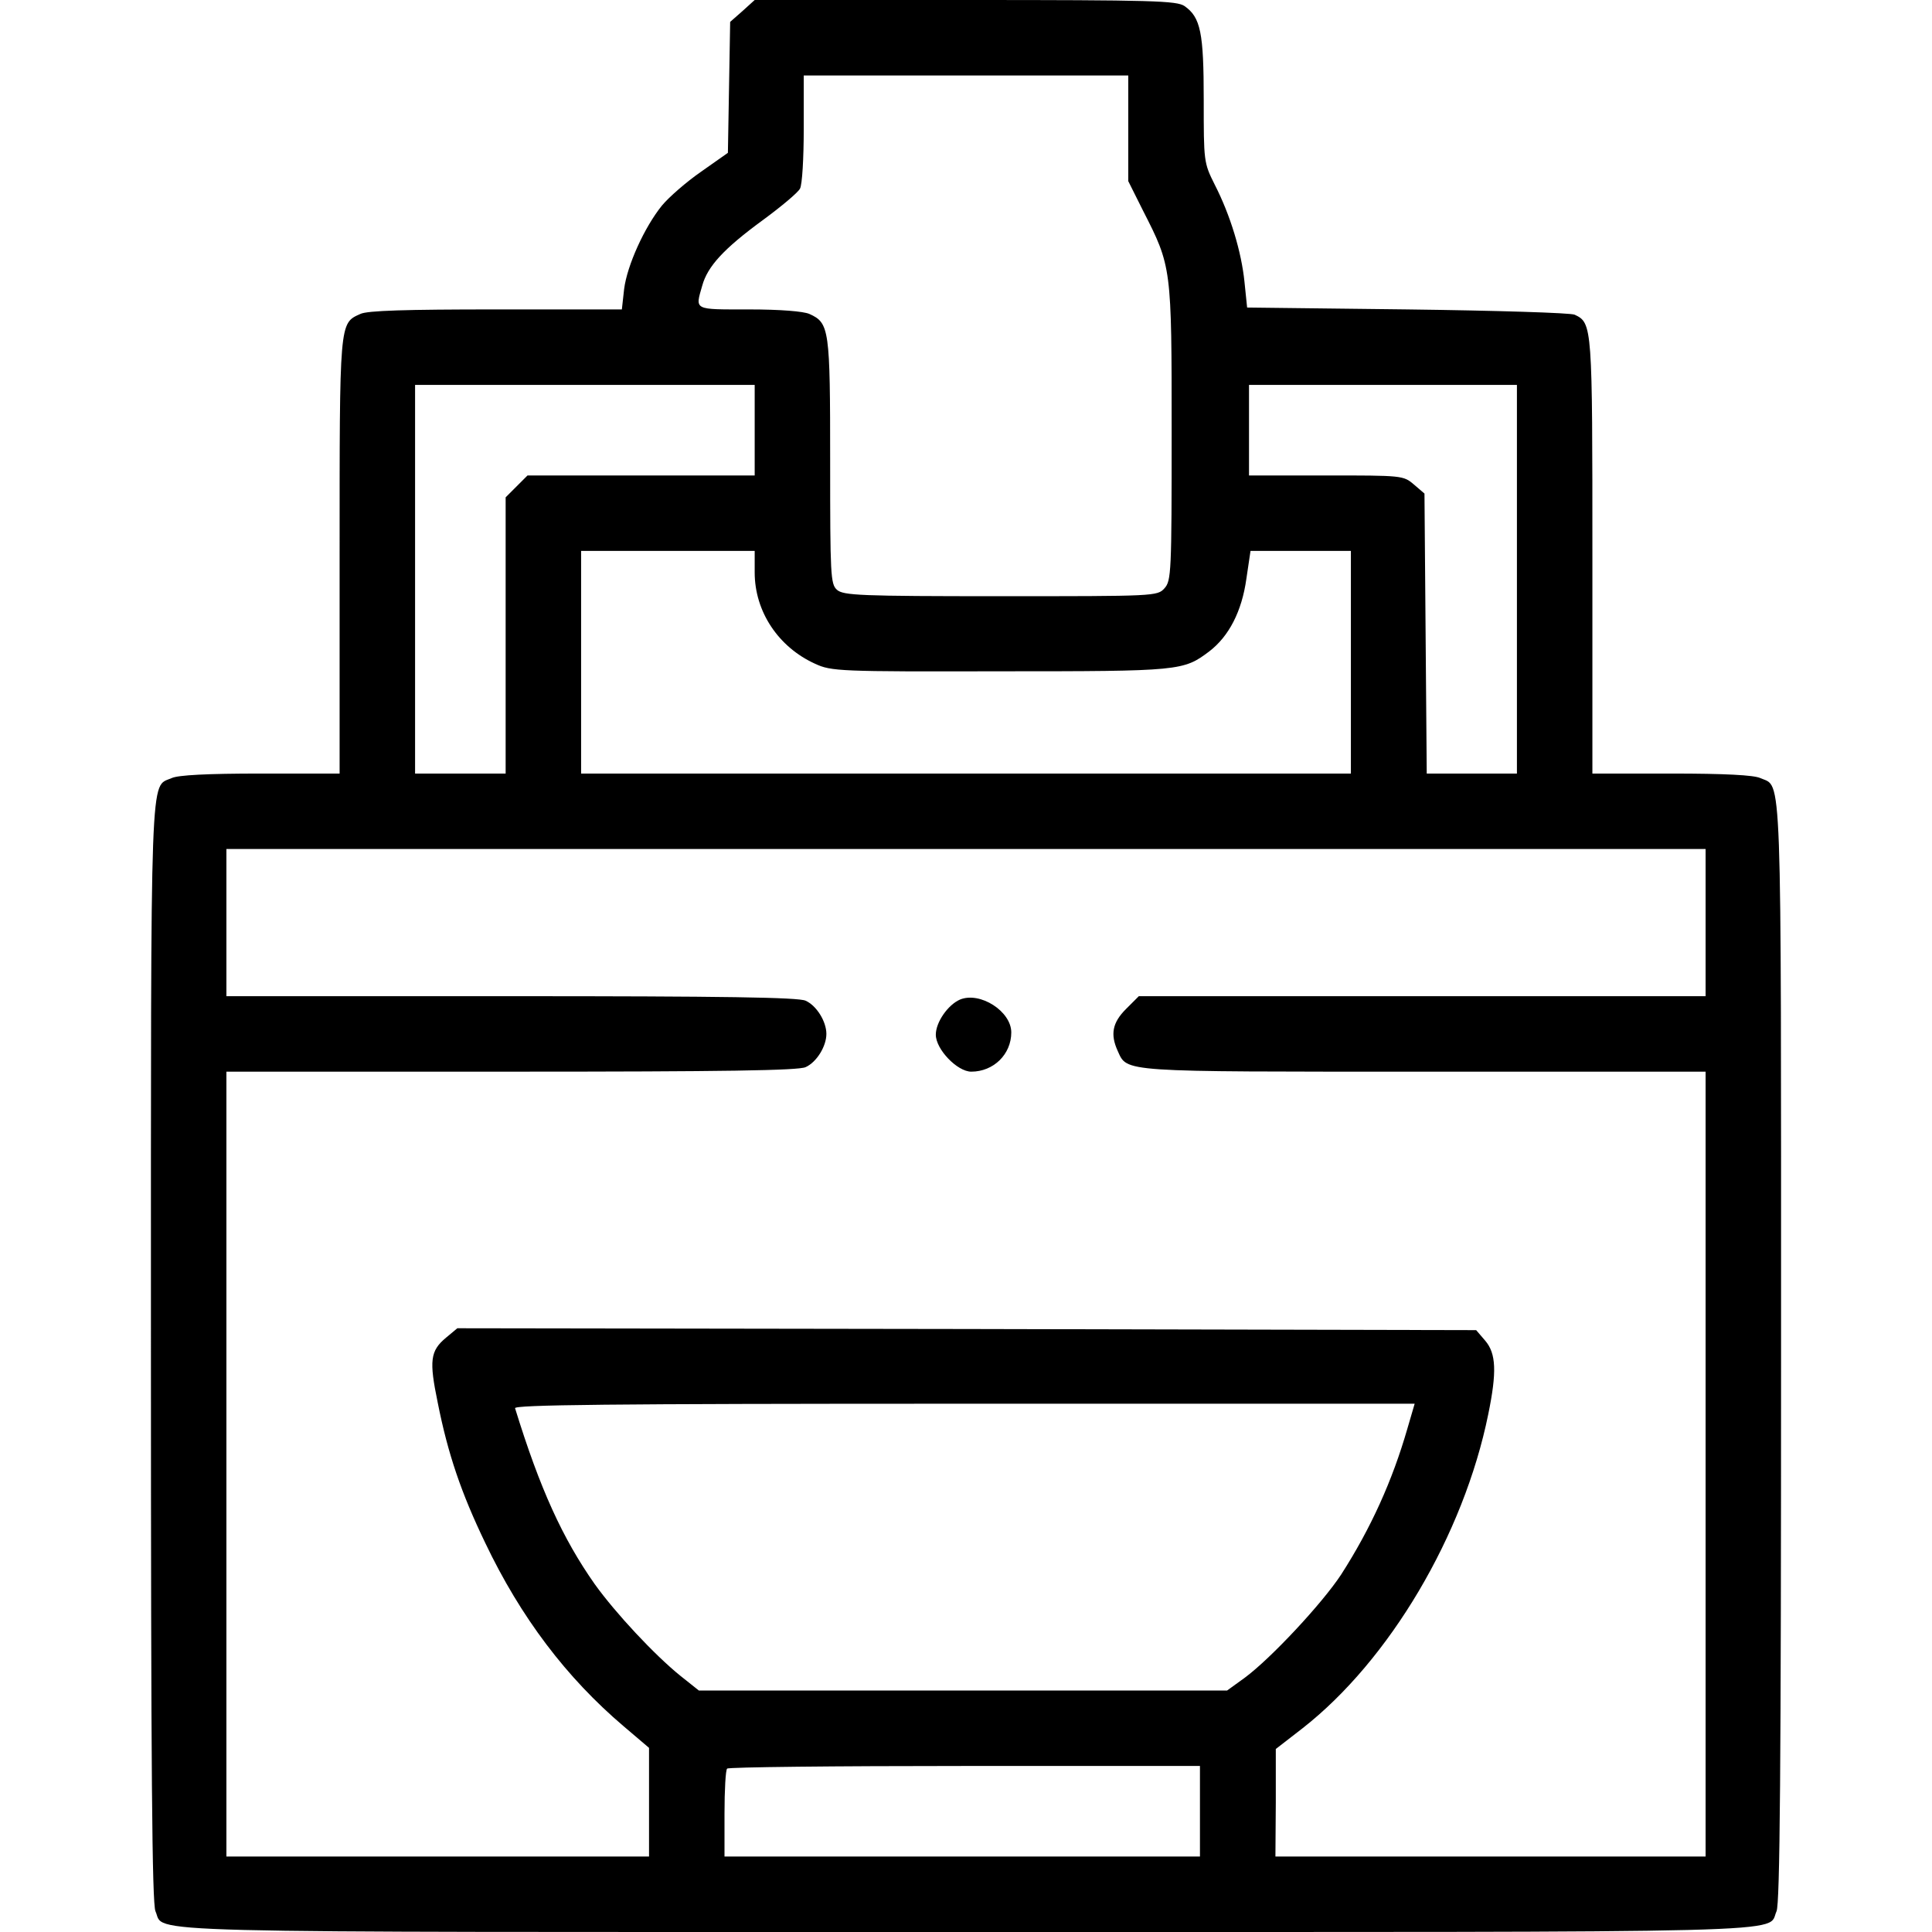 <?xml version="1.0" standalone="no"?>
<!DOCTYPE svg PUBLIC "-//W3C//DTD SVG 20010904//EN"
 "http://www.w3.org/TR/2001/REC-SVG-20010904/DTD/svg10.dtd">
<svg version="1.0" xmlns="http://www.w3.org/2000/svg"
 width="512pt" height="512pt" viewBox="0 0 512 512"
 preserveAspectRatio="xMidYMid meet">

<g transform="translate(0,512) scale(0.1,-0.1)"
fill="#000000" stroke="none">
<path d="M1968 5091 l-33 -29 -3 -174 -3 -173 -71 -50 c-39 -27 -86 -68 -104
-90 -46 -57 -92 -158 -100 -221 l-6 -54 -334 0 c-237 0 -341 -3 -359 -12 -56
-25 -55 -18 -55 -643 l0 -575 -210 0 c-141 0 -218 -4 -235 -12 -58 -26 -55 60
-55 -1522 0 -1107 3 -1461 12 -1481 27 -59 -116 -55 2148 -55 2264 0 2121 -4
2148 55 9 20 12 374 12 1481 0 1582 3 1496 -55 1522 -17 8 -94 12 -235 12
l-210 0 0 575 c0 612 0 619 -47 641 -10 5 -209 11 -443 14 l-425 5 -7 68 c-8
79 -37 176 -79 258 -29 58 -29 61 -29 224 0 178 -8 219 -51 249 -21 14 -82 16
-581 16 l-558 0 -32 -29z m1022 -311 l0 -140 39 -78 c76 -149 76 -149 76 -588
0 -371 -1 -393 -19 -413 -19 -21 -25 -21 -434 -21 -373 0 -417 2 -434 17 -17
15 -18 39 -18 340 0 352 -2 367 -55 391 -16 7 -77 12 -160 12 -148 0 -143 -3
-124 63 14 51 57 98 161 174 49 36 93 73 98 83 6 10 10 82 10 159 l0 141 430
0 430 0 0 -140z m-990 -800 l0 -120 -301 0 -301 0 -29 -29 -29 -29 0 -366 0
-366 -120 0 -120 0 0 515 0 515 450 0 450 0 0 -120z m2020 -395 l0 -515 -120
0 -119 0 -3 371 -3 371 -28 24 c-28 24 -31 24 -233 24 l-204 0 0 120 0 120
355 0 355 0 0 -515z m-2020 18 c0 -104 63 -198 160 -242 43 -20 64 -21 490
-20 479 0 486 1 555 53 52 40 86 106 98 192 l11 74 133 0 133 0 0 -295 0 -295
-1020 0 -1020 0 0 295 0 295 230 0 230 0 0 -57z m2520 -928 l0 -195 -751 0
-751 0 -34 -34 c-36 -36 -42 -67 -22 -111 26 -57 3 -55 813 -55 l745 0 0
-1040 0 -1040 -570 0 -570 0 1 143 0 142 71 55 c230 180 427 512 492 832 23
112 21 161 -8 195 l-24 28 -1350 3 -1350 2 -30 -25 c-42 -35 -45 -61 -22 -172
27 -136 62 -239 126 -372 94 -197 215 -357 367 -486 l67 -57 0 -144 0 -144
-560 0 -560 0 0 1040 0 1040 755 0 c563 0 761 3 780 12 29 13 55 55 55 88 0
33 -26 75 -55 88 -19 9 -217 12 -780 12 l-755 0 0 195 0 195 1960 0 1960 0 0
-195z m-790 -1340 c-40 -139 -97 -265 -176 -388 -50 -76 -185 -221 -255 -273
l-47 -34 -700 0 -700 0 -49 39 c-68 55 -171 165 -227 243 -85 121 -145 252
-211 466 -4 9 239 12 1190 12 l1194 0 -19 -65z m-550 -1015 l0 -120 -630 0
-630 0 0 113 c0 63 3 117 7 120 3 4 287 7 630 7 l623 0 0 -120z"/>
<path d="M2544 2471 c-32 -14 -64 -60 -64 -93 0 -39 57 -98 94 -98 59 0 106
46 106 104 0 56 -83 109 -136 87z"/>
</g>
</svg>
